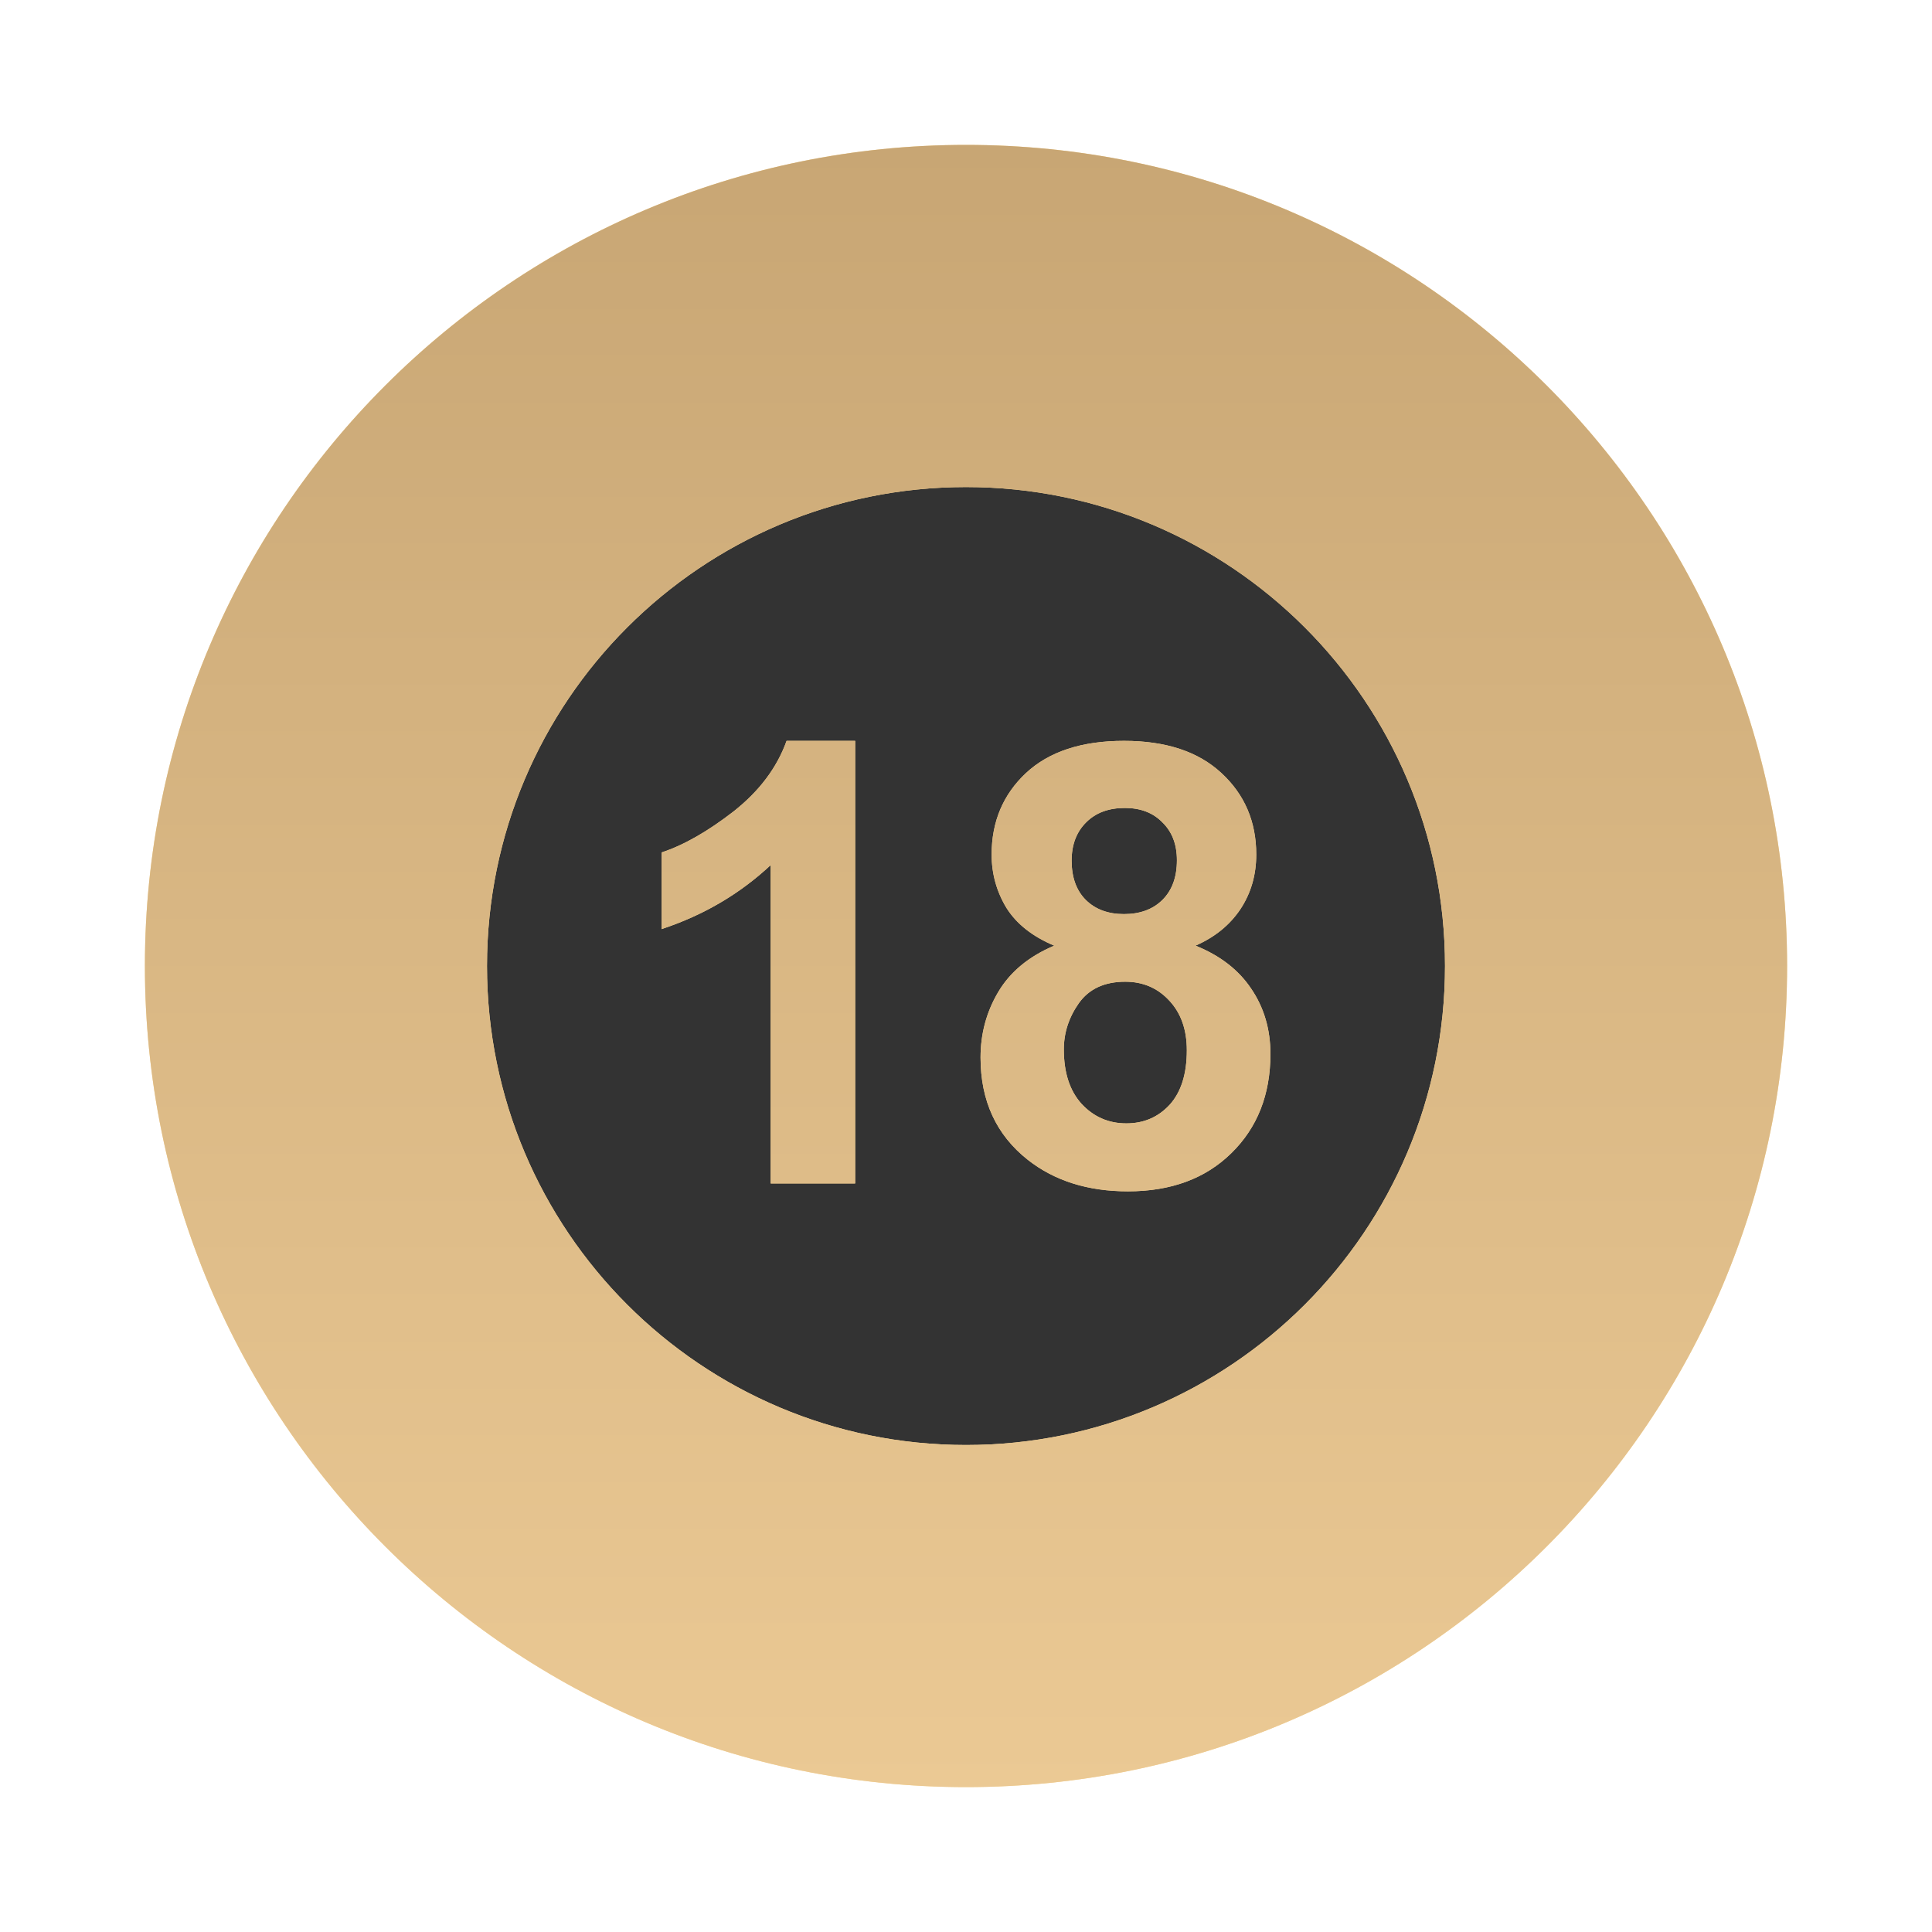 <svg width="30" height="30" viewBox="0 0 30 30" fill="none" xmlns="http://www.w3.org/2000/svg">
<circle cx="15" cy="15" r="8.438" fill="black" fill-opacity="0.8"/>
<path d="M11.967 18.377H13.279V11.504H12.214C12.065 11.921 11.789 12.287 11.388 12.602C10.986 12.913 10.614 13.125 10.272 13.237V14.427C10.922 14.213 11.487 13.881 11.967 13.433V18.377Z" fill="#FFDD99"/>
<path d="M11.967 18.377H13.279V11.504H12.214C12.065 11.921 11.789 12.287 11.388 12.602C10.986 12.913 10.614 13.125 10.272 13.237V14.427C10.922 14.213 11.487 13.881 11.967 13.433V18.377Z" fill="url(#paint0_linear_1149_2087)"/>
<path fill-rule="evenodd" clip-rule="evenodd" d="M15.627 14.096C15.783 14.345 16.03 14.541 16.37 14.684C15.974 14.852 15.685 15.092 15.501 15.403C15.318 15.711 15.226 16.051 15.226 16.421C15.226 17.093 15.47 17.623 15.959 18.009C16.373 18.335 16.891 18.499 17.514 18.499C18.183 18.499 18.718 18.301 19.12 17.906C19.524 17.511 19.727 16.997 19.727 16.365C19.727 15.982 19.627 15.644 19.428 15.352C19.232 15.059 18.944 14.837 18.564 14.684C18.863 14.553 19.095 14.365 19.26 14.119C19.425 13.87 19.507 13.587 19.507 13.269C19.507 12.759 19.327 12.337 18.966 12.004C18.608 11.671 18.104 11.504 17.453 11.504C16.796 11.504 16.289 11.671 15.931 12.004C15.576 12.337 15.398 12.759 15.398 13.269C15.398 13.568 15.475 13.844 15.627 14.096ZM16.86 13.974C16.714 13.828 16.64 13.624 16.64 13.363C16.64 13.117 16.715 12.919 16.865 12.77C17.014 12.62 17.215 12.546 17.467 12.546C17.71 12.546 17.904 12.62 18.05 12.77C18.2 12.916 18.275 13.112 18.275 13.358C18.275 13.62 18.2 13.825 18.05 13.974C17.901 14.121 17.702 14.194 17.453 14.194C17.207 14.194 17.009 14.121 16.86 13.974ZM16.794 17.14C16.611 16.938 16.519 16.656 16.519 16.295C16.519 16.037 16.597 15.797 16.753 15.576C16.911 15.355 17.151 15.244 17.472 15.244C17.749 15.244 17.977 15.342 18.158 15.539C18.338 15.732 18.429 15.988 18.429 16.309C18.429 16.676 18.34 16.958 18.163 17.154C17.985 17.347 17.761 17.444 17.49 17.444C17.213 17.444 16.981 17.342 16.794 17.14Z" fill="#FFDD99"/>
<path fill-rule="evenodd" clip-rule="evenodd" d="M15.627 14.096C15.783 14.345 16.03 14.541 16.37 14.684C15.974 14.852 15.685 15.092 15.501 15.403C15.318 15.711 15.226 16.051 15.226 16.421C15.226 17.093 15.47 17.623 15.959 18.009C16.373 18.335 16.891 18.499 17.514 18.499C18.183 18.499 18.718 18.301 19.12 17.906C19.524 17.511 19.727 16.997 19.727 16.365C19.727 15.982 19.627 15.644 19.428 15.352C19.232 15.059 18.944 14.837 18.564 14.684C18.863 14.553 19.095 14.365 19.26 14.119C19.425 13.87 19.507 13.587 19.507 13.269C19.507 12.759 19.327 12.337 18.966 12.004C18.608 11.671 18.104 11.504 17.453 11.504C16.796 11.504 16.289 11.671 15.931 12.004C15.576 12.337 15.398 12.759 15.398 13.269C15.398 13.568 15.475 13.844 15.627 14.096ZM16.86 13.974C16.714 13.828 16.64 13.624 16.64 13.363C16.64 13.117 16.715 12.919 16.865 12.77C17.014 12.62 17.215 12.546 17.467 12.546C17.71 12.546 17.904 12.62 18.05 12.77C18.2 12.916 18.275 13.112 18.275 13.358C18.275 13.62 18.2 13.825 18.05 13.974C17.901 14.121 17.702 14.194 17.453 14.194C17.207 14.194 17.009 14.121 16.86 13.974ZM16.794 17.14C16.611 16.938 16.519 16.656 16.519 16.295C16.519 16.037 16.597 15.797 16.753 15.576C16.911 15.355 17.151 15.244 17.472 15.244C17.749 15.244 17.977 15.342 18.158 15.539C18.338 15.732 18.429 15.988 18.429 16.309C18.429 16.676 18.34 16.958 18.163 17.154C17.985 17.347 17.761 17.444 17.49 17.444C17.213 17.444 16.981 17.342 16.794 17.14Z" fill="url(#paint1_linear_1149_2087)"/>
<path fill-rule="evenodd" clip-rule="evenodd" d="M15 27.75C22.042 27.75 27.75 22.042 27.75 15C27.75 7.958 22.042 2.25 15 2.25C7.958 2.25 2.25 7.958 2.25 15C2.25 22.042 7.958 27.75 15 27.75ZM22.438 15C22.438 19.108 19.108 22.438 15 22.438C10.892 22.438 7.562 19.108 7.562 15C7.562 10.892 10.892 7.563 15 7.563C19.108 7.563 22.438 10.892 22.438 15Z" fill="#FFDD99"/>
<path fill-rule="evenodd" clip-rule="evenodd" d="M15 27.75C22.042 27.75 27.75 22.042 27.75 15C27.75 7.958 22.042 2.25 15 2.25C7.958 2.25 2.25 7.958 2.25 15C2.25 22.042 7.958 27.75 15 27.75ZM22.438 15C22.438 19.108 19.108 22.438 15 22.438C10.892 22.438 7.562 19.108 7.562 15C7.562 10.892 10.892 7.563 15 7.563C19.108 7.563 22.438 10.892 22.438 15Z" fill="url(#paint2_linear_1149_2087)"/>
<defs>
<linearGradient id="paint0_linear_1149_2087" x1="15" y1="2.25" x2="15" y2="27.75" gradientUnits="userSpaceOnUse">
<stop stop-color="#C8A674"/>
<stop offset="1" stop-color="#EBC994"/>
</linearGradient>
<linearGradient id="paint1_linear_1149_2087" x1="15" y1="2.25" x2="15" y2="27.75" gradientUnits="userSpaceOnUse">
<stop stop-color="#C8A674"/>
<stop offset="1" stop-color="#EBC994"/>
</linearGradient>
<linearGradient id="paint2_linear_1149_2087" x1="15" y1="2.25" x2="15" y2="27.75" gradientUnits="userSpaceOnUse">
<stop stop-color="#C8A674"/>
<stop offset="1" stop-color="#EBC994"/>
</linearGradient>
</defs>
</svg>
